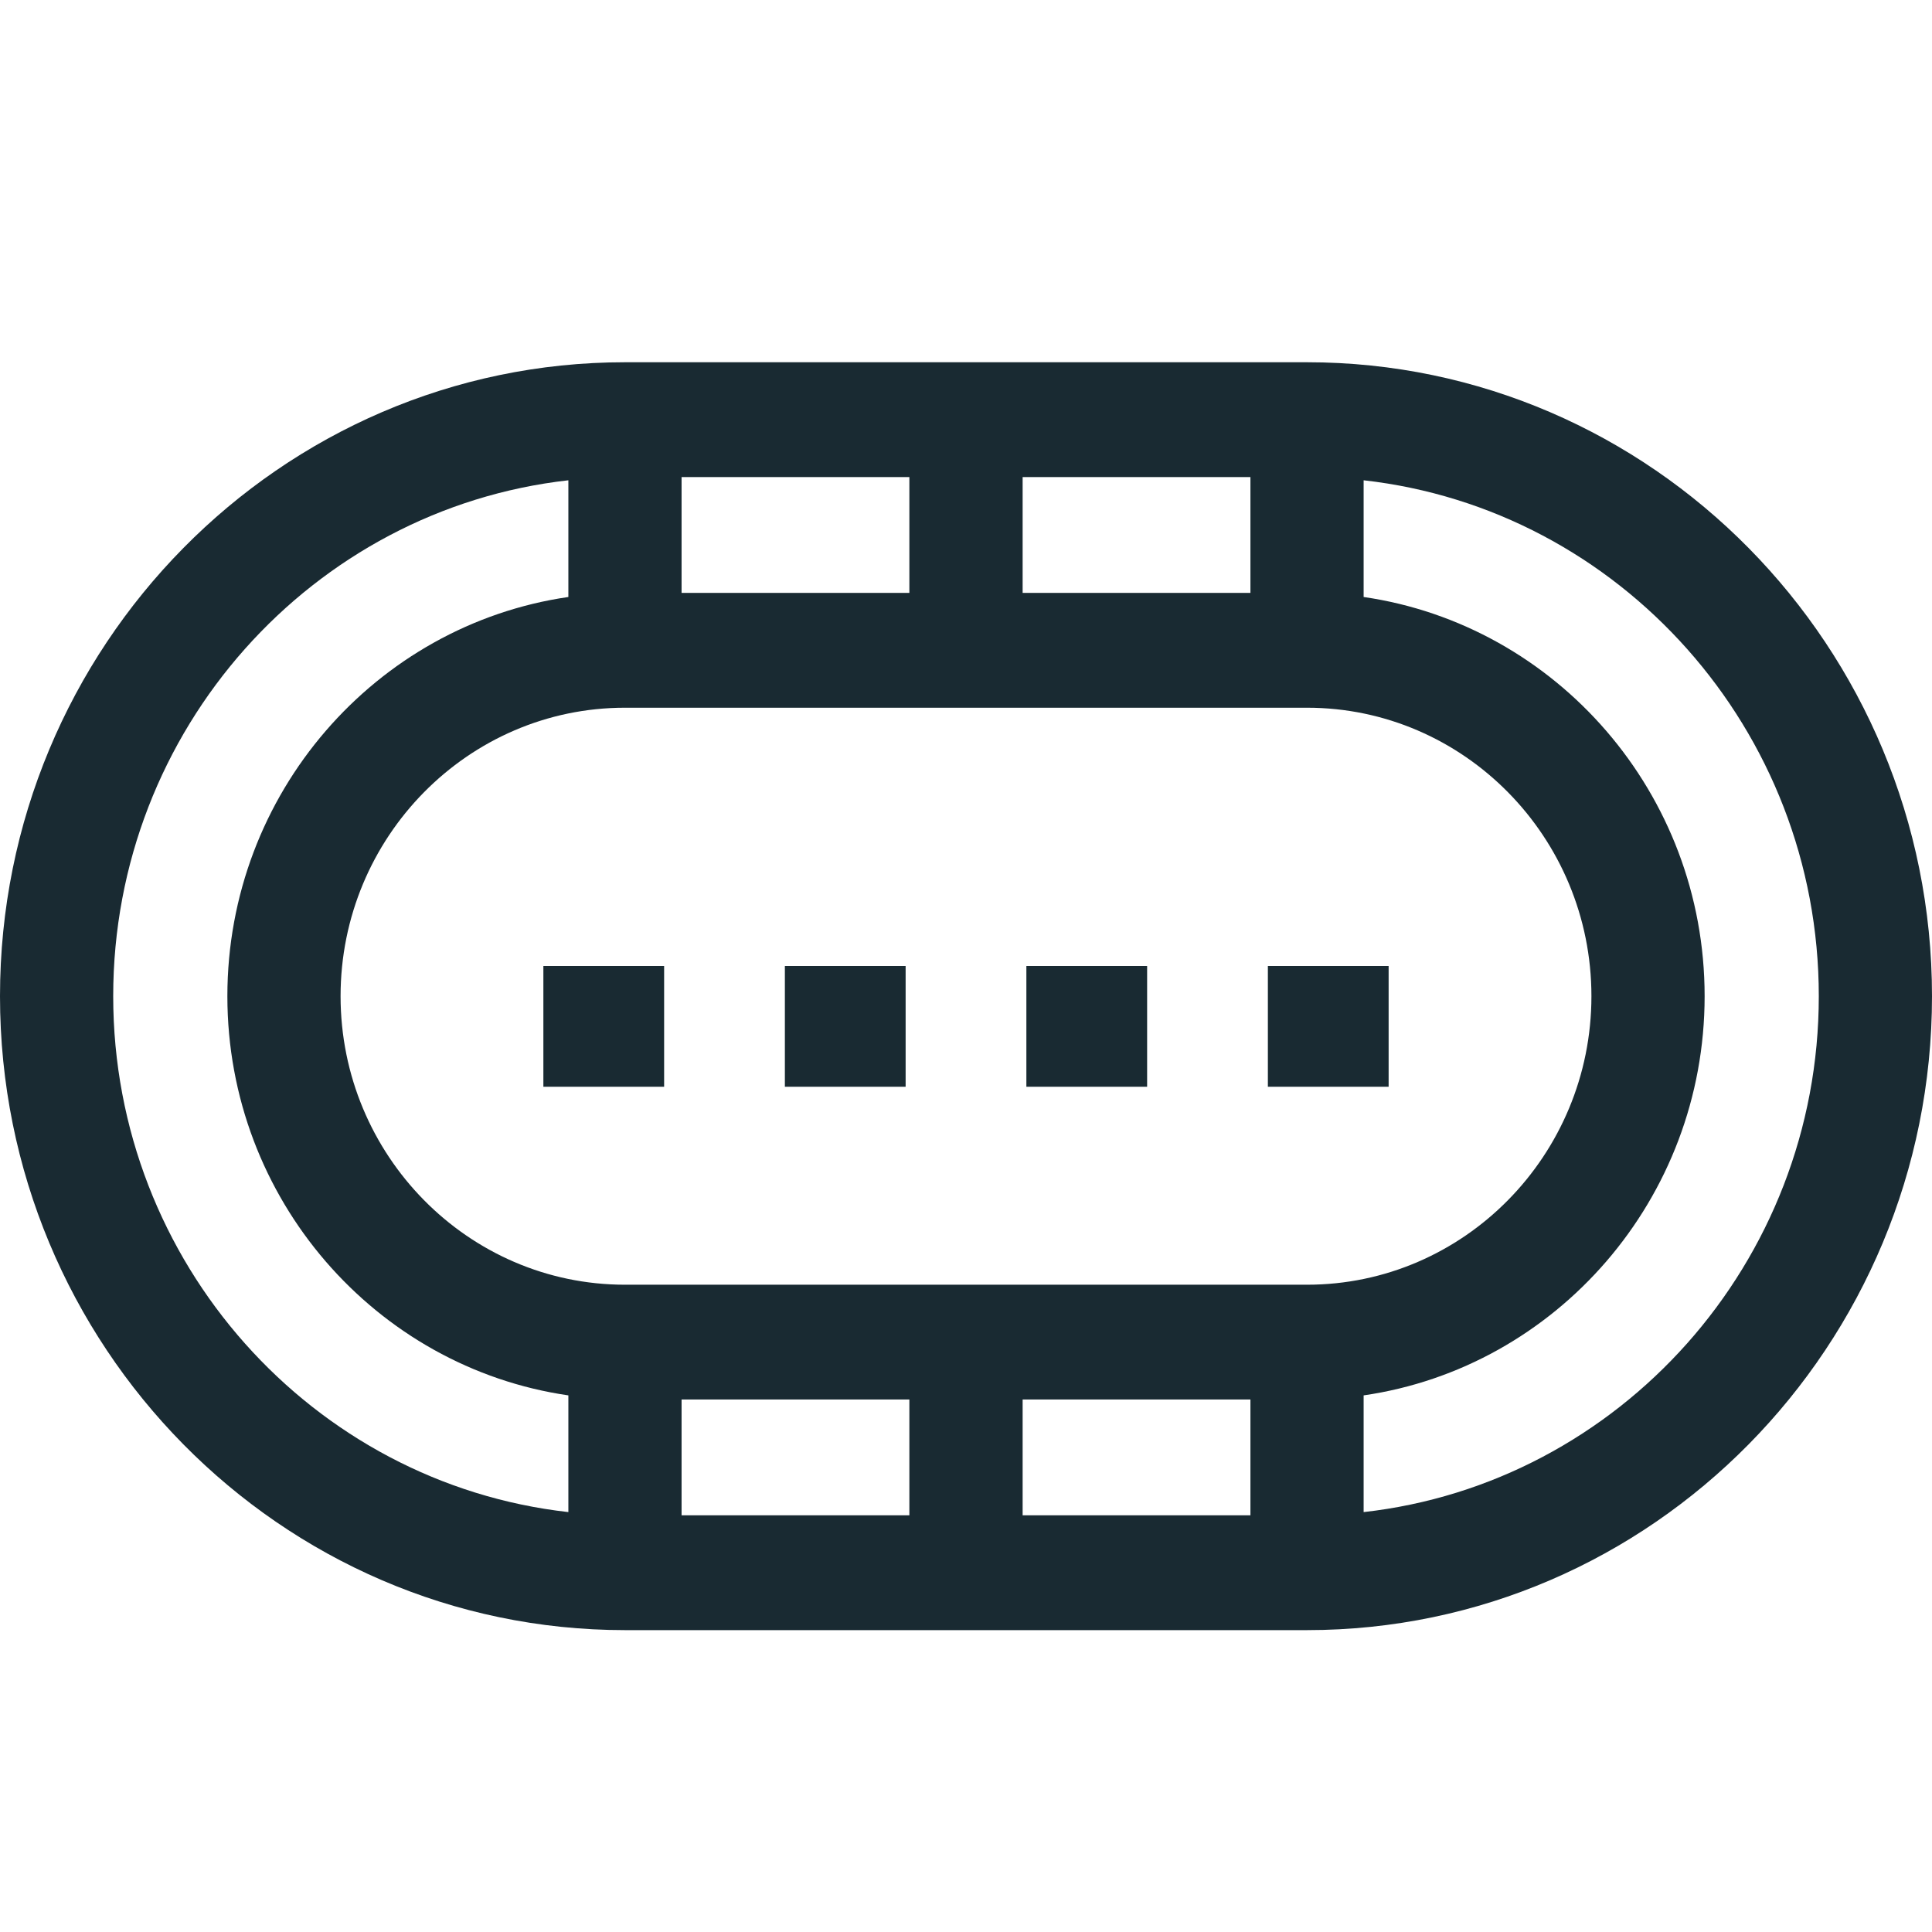 <svg width="32" height="32" viewBox="0 0 32 32" fill="none" xmlns="http://www.w3.org/2000/svg">
<path d="M17 16H19V18H17V16Z" fill="#192A32"/>
<path d="M21 16H23V18H21V16Z" fill="#192A32"/>
<path d="M13 16H15V18H13V16Z" fill="#192A32"/>
<path d="M9 16H11V18H9V16Z" fill="#192A32"/>
<path d="M21.648 6H10.352C4.644 6 0 10.71 0 16.5C0 22.29 4.644 27 10.352 27H21.648C27.356 27 32 22.29 32 16.5C32 10.71 27.356 6 21.648 6ZM11.289 23.18H15.062V25.098H11.289V23.18ZM16.938 23.18H20.711V25.098H16.938V23.18ZM21.648 21.279H10.352C7.754 21.279 5.641 19.135 5.641 16.5C5.641 13.865 7.754 11.722 10.352 11.722H21.648C24.246 11.722 26.359 13.865 26.359 16.5C26.359 19.135 24.246 21.279 21.648 21.279ZM16.938 9.82V7.902H20.711V9.82H16.938ZM15.062 9.82H11.289V7.902H15.062V9.82ZM1.875 16.5C1.875 12.08 5.18 8.43 9.414 7.955V9.888C6.225 10.351 3.766 13.139 3.766 16.5C3.766 19.861 6.225 22.649 9.414 23.112V25.045C5.18 24.57 1.875 20.92 1.875 16.5ZM22.586 25.045V23.112C25.775 22.649 28.234 19.861 28.234 16.5C28.234 13.139 25.775 10.351 22.586 9.888V7.955C26.82 8.43 30.125 12.08 30.125 16.5C30.125 20.92 26.82 24.57 22.586 25.045Z" fill="#192A32"/>
</svg>
